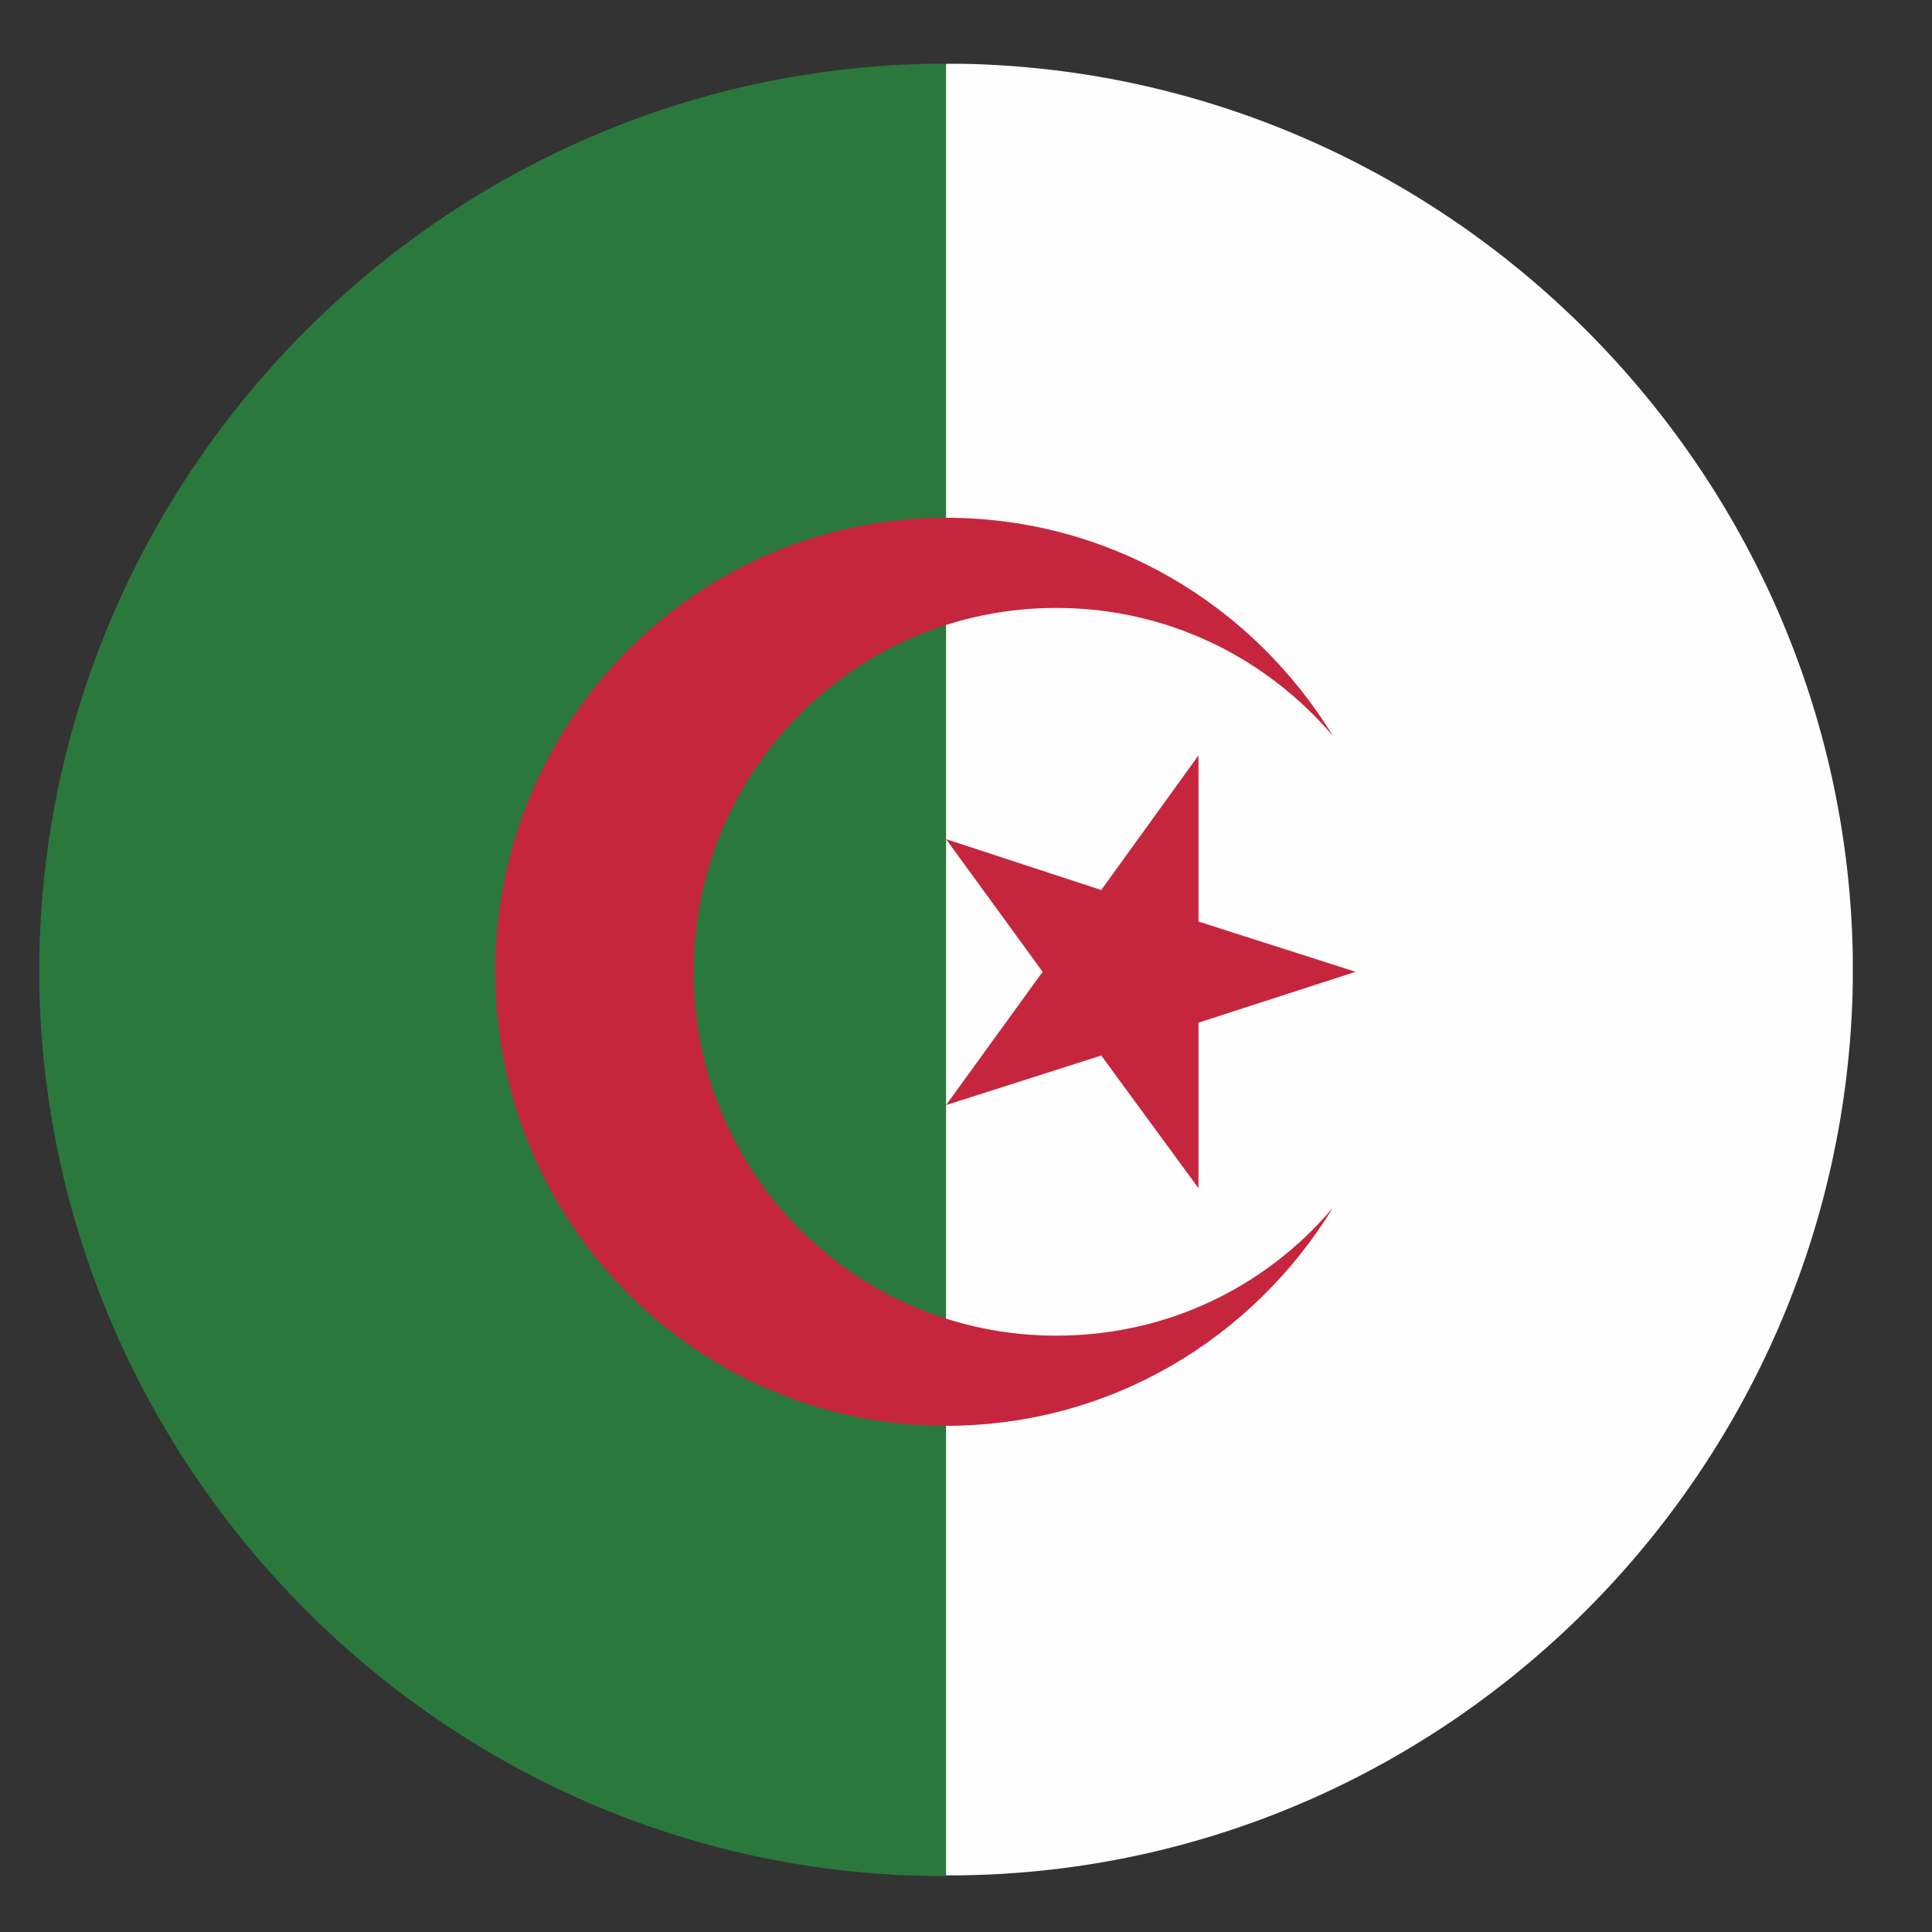 <?xml version="1.0" encoding="UTF-8"?>
<svg id="Layer_1" data-name="Layer 1" xmlns="http://www.w3.org/2000/svg" viewBox="0 0 30 30">
  <rect x="0" y="0" width="30" height="30" fill="#333333" stroke="none"/>
  <defs>
    <style>
      .cls-1 {
        fill: #2b783c;
      }

      .cls-1, .cls-2, .cls-3 {
        fill-rule: evenodd;
      }

      .cls-2 {
        fill: #c6263d;
      }

      .cls-3 {
        fill: #fefefe;
      }
    </style>
  </defs>
  <path class="cls-1" d="M14.69,29.12V.99h-.23C6.9,1.12,.74,7.28,.61,14.87v.41c.13,7.56,6.29,13.75,13.85,13.85h.23Z"/>
  <path class="cls-3" d="M14.92,.99h-.23V29.12h.23c7.56-.1,13.72-6.26,13.85-13.85v-.43c-.13-7.56-6.29-13.72-13.85-13.85h0Z"/>
  <polygon class="cls-2" points="14.69 13.03 17.1 13.82 18.61 11.73 18.61 14.31 21.05 15.09 18.61 15.88 18.61 18.45 17.1 16.39 14.69 17.16 16.19 15.09 14.69 13.03"/>
  <path class="cls-2" d="M14.69,8.04c2.55,0,4.76,1.35,6.01,3.39-1.04-1.22-2.57-1.99-4.3-1.99-3.11,0-5.63,2.52-5.63,5.65s2.52,5.65,5.63,5.65c1.73,0,3.26-.76,4.3-1.99-1.25,2.04-3.46,3.39-6.01,3.39-3.87,0-7-3.16-7-7.05s3.13-7.05,7-7.05h0Z"/>
</svg>